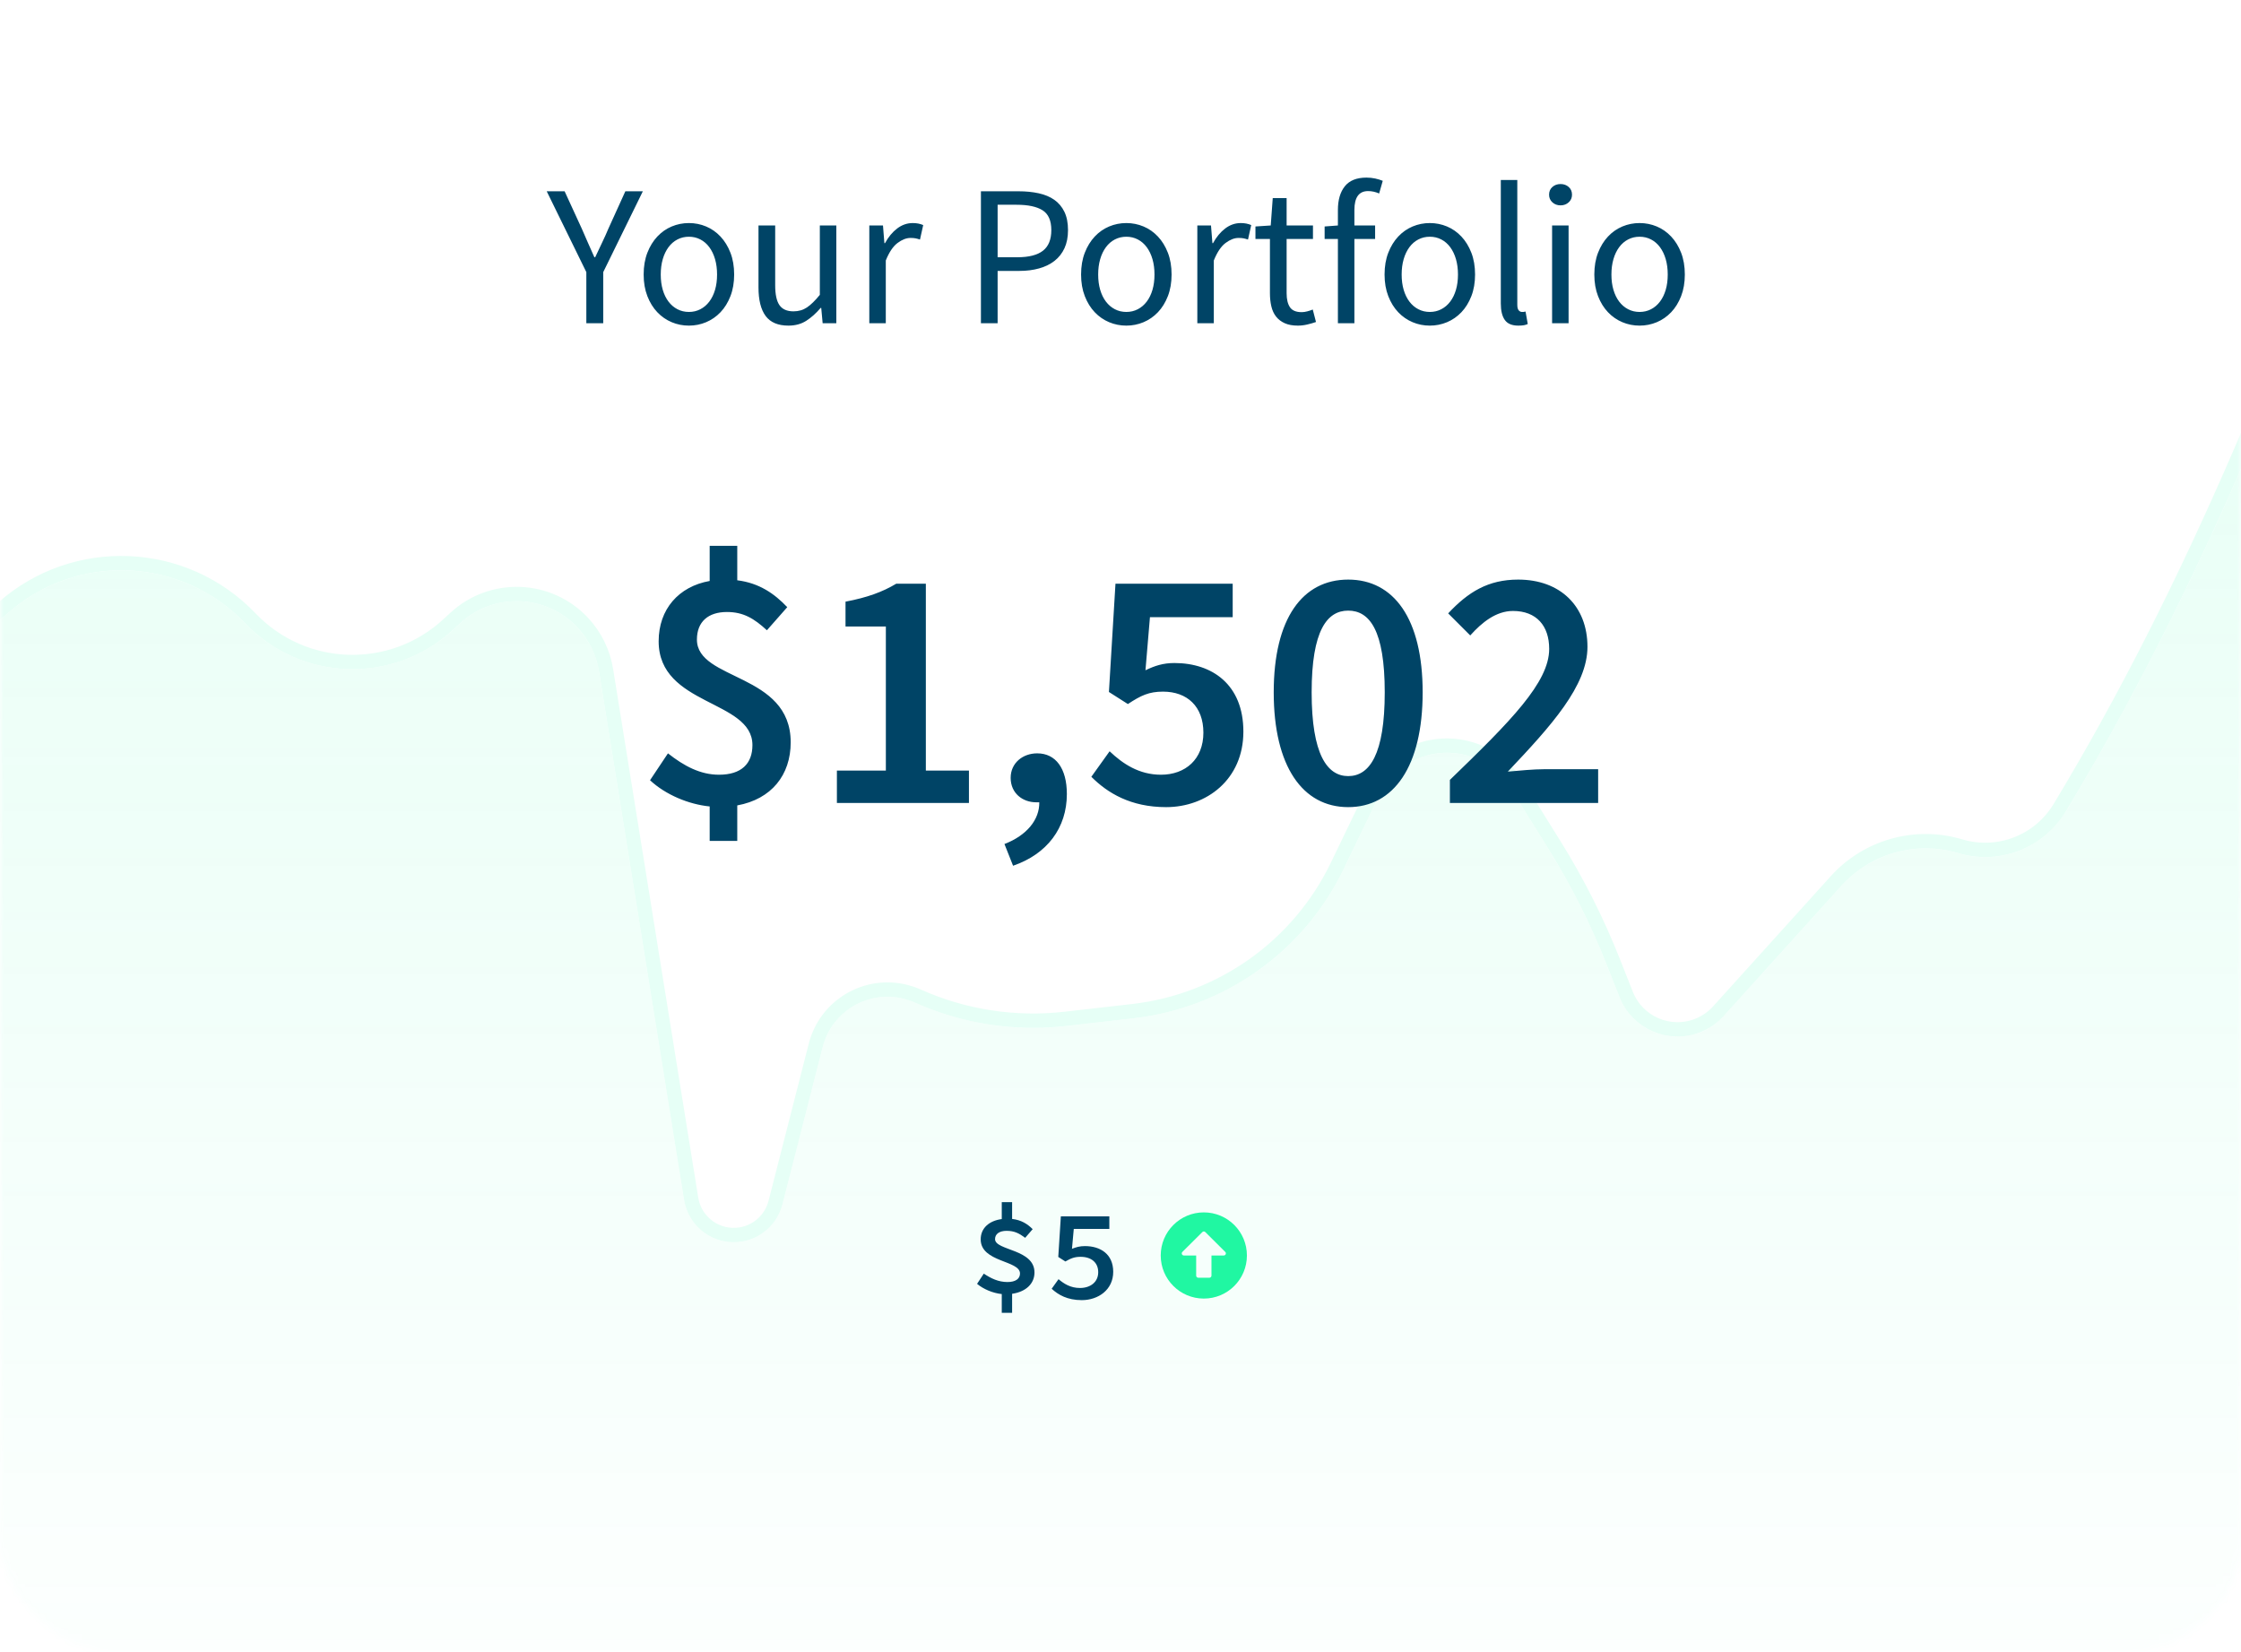<?xml version="1.0" encoding="UTF-8"?>
<svg width="312px" height="230px" viewBox="0 0 312 230" version="1.1" xmlns="http://www.w3.org/2000/svg" xmlns:xlink="http://www.w3.org/1999/xlink">
    <!-- Generator: Sketch 49 (51002) - http://www.bohemiancoding.com/sketch -->
    <title>keep-simple-graphic</title>
    <desc>Created with Sketch.</desc>
    <defs>
        <rect id="path-1" x="0" y="0" width="312" height="230" rx="16"></rect>
        <linearGradient x1="50%" y1="0%" x2="50%" y2="112.897%" id="linearGradient-3">
            <stop stop-color="#21FDA5" offset="0%"></stop>
            <stop stop-color="#21FDA5" stop-opacity="0" offset="100%"></stop>
        </linearGradient>
        <path d="M-1.509,87.731 C-0.638,86.918 0.236,86.125 1.113,85.353 L1.113,85.353 C10.725,76.894 25.299,77.527 34.142,86.787 L34.142,86.787 C41.924,94.936 54.804,95.339 63.079,87.69 L64.056,86.787 C68.762,82.438 76.103,82.727 80.452,87.433 C82.003,89.11 83.023,91.208 83.386,93.463 L95.239,167.065 C95.854,170.883 99.447,173.479 103.265,172.864 C106.017,172.421 108.244,170.388 108.935,167.687 L114.542,145.778 C115.816,140.799 120.886,137.795 125.866,139.07 C126.378,139.201 126.878,139.375 127.36,139.591 L127.36,139.591 C133.958,142.544 141.229,143.67 148.412,142.85 L157.809,141.778 C170.488,140.332 181.54,132.483 187.082,120.988 L192.034,110.718 C194.538,105.524 200.779,103.344 205.973,105.848 C207.753,106.707 209.253,108.053 210.299,109.731 L215.54,118.141 C218.726,123.253 221.443,128.641 223.659,134.241 L225.472,138.826 C227.237,143.286 232.283,145.471 236.743,143.706 C237.984,143.215 239.096,142.444 239.991,141.453 L256.37,123.328 C260.458,118.805 266.783,117.035 272.625,118.78 L272.625,118.78 C278.352,120.491 284.512,118.114 287.605,112.999 C296.524,98.249 304.989,81.583 313,63 C313,90.356 313,147.022 313,233 L-1.509,233 C-2.164,136.765 -2.164,88.341 -1.509,87.731 Z" id="path-4"></path>
        <filter x="-0.6%" y="-1.2%" width="101.3%" height="102.4%" filterUnits="objectBoundingBox" id="filter-5">
            <feGaussianBlur stdDeviation="0" in="SourceGraphic"></feGaussianBlur>
        </filter>
    </defs>
    <g id="Sign-In" stroke="none" stroke-width="1" fill="none" fill-rule="evenodd">
        <g id="Desktop-HD" transform="translate(-853, -1254)">
            <g id="Group-11" transform="translate(268, 1254)">
                <g id="keep-simple-graphic" transform="translate(585, 0)">
                    <mask id="mask-2" fill="white">
                        <use xlink:href="#path-1"></use>
                    </mask>
                    <use id="Card-bg" fill="#FFFFFF" xlink:href="#path-1"></use>
                    <g id="Daily-Graph" opacity="0.1" stroke-linecap="round" stroke-linejoin="round" filter="url(#filter-5)" mask="url(#mask-2)">
                        <use fill="url(#linearGradient-3)" fill-rule="evenodd" xlink:href="#path-4"></use>
                        <path stroke="#00FFA2" stroke-width="2" d="M-2.192,87 C-1.313,86.18 -0.432,85.381 0.453,84.603 C10.467,75.789 25.652,76.449 34.865,86.097 C42.27,93.851 54.526,94.234 62.4,86.956 L63.378,86.053 C68.489,81.329 76.462,81.643 81.187,86.754 C82.871,88.576 83.979,90.855 84.374,93.304 L96.226,166.906 C96.753,170.178 99.833,172.404 103.106,171.877 C105.465,171.497 107.374,169.754 107.966,167.44 L113.573,145.53 C114.985,140.016 120.599,136.69 126.114,138.101 C126.681,138.246 127.234,138.439 127.768,138.678 C134.203,141.558 141.294,142.656 148.298,141.857 L157.696,140.785 C170.034,139.377 180.788,131.74 186.181,120.554 L191.133,110.284 C193.877,104.592 200.715,102.203 206.407,104.947 C208.358,105.888 210.002,107.363 211.148,109.202 L216.389,117.612 C219.606,122.775 222.351,128.217 224.588,133.873 L226.402,138.458 C227.964,142.404 232.429,144.337 236.375,142.776 C237.474,142.341 238.457,141.659 239.249,140.783 L255.628,122.658 C259.975,117.848 266.7,115.967 272.911,117.822 C278.202,119.403 283.892,117.207 286.75,112.481 C295.644,97.772 304.088,81.147 312.082,62.604 L314,58.154 L314,63 C314,118.689 314,118.689 314,233 L314,234 L-2.503,234 L-2.509,233.007 C-2.836,184.887 -3,148.72 -3,124.506 C-3,112.396 -2.959,103.275 -2.877,97.14 C-2.77,89.117 -2.706,87.48 -2.192,87 Z"></path>
                    </g>
                    <path d="M81.632,45 L81.632,37.888 L76.116,26.632 L78.608,26.632 L80.988,31.812 C81.287,32.484 81.576,33.147 81.856,33.8 C82.136,34.453 82.435,35.125 82.752,35.816 L82.864,35.816 C83.181,35.125 83.499,34.453 83.816,33.8 C84.133,33.147 84.432,32.484 84.712,31.812 L87.064,26.632 L89.5,26.632 L83.984,37.888 L83.984,45 L81.632,45 Z M95.912,45.336 C95.072,45.336 94.274,45.177 93.518,44.86 C92.762,44.543 92.095,44.081 91.516,43.474 C90.937,42.867 90.475,42.121 90.13,41.234 C89.785,40.347 89.612,39.344 89.612,38.224 C89.612,37.085 89.785,36.073 90.13,35.186 C90.475,34.299 90.937,33.548 91.516,32.932 C92.095,32.316 92.762,31.849 93.518,31.532 C94.274,31.215 95.072,31.056 95.912,31.056 C96.752,31.056 97.55,31.215 98.306,31.532 C99.062,31.849 99.729,32.316 100.308,32.932 C100.887,33.548 101.349,34.299 101.694,35.186 C102.039,36.073 102.212,37.085 102.212,38.224 C102.212,39.344 102.039,40.347 101.694,41.234 C101.349,42.121 100.887,42.867 100.308,43.474 C99.729,44.081 99.062,44.543 98.306,44.86 C97.55,45.177 96.752,45.336 95.912,45.336 Z M95.912,43.432 C96.491,43.432 97.023,43.306 97.508,43.054 C97.993,42.802 98.409,42.447 98.754,41.99 C99.099,41.533 99.365,40.987 99.552,40.352 C99.739,39.717 99.832,39.008 99.832,38.224 C99.832,37.44 99.739,36.726 99.552,36.082 C99.365,35.438 99.099,34.883 98.754,34.416 C98.409,33.949 97.993,33.59 97.508,33.338 C97.023,33.086 96.491,32.96 95.912,32.96 C95.333,32.96 94.801,33.086 94.316,33.338 C93.831,33.59 93.415,33.949 93.07,34.416 C92.725,34.883 92.459,35.438 92.272,36.082 C92.085,36.726 91.992,37.44 91.992,38.224 C91.992,39.008 92.085,39.717 92.272,40.352 C92.459,40.987 92.725,41.533 93.07,41.99 C93.415,42.447 93.831,42.802 94.316,43.054 C94.801,43.306 95.333,43.432 95.912,43.432 Z M109.772,45.336 C108.316,45.336 107.257,44.888 106.594,43.992 C105.931,43.096 105.6,41.771 105.6,40.016 L105.6,31.392 L107.924,31.392 L107.924,39.708 C107.924,40.996 108.125,41.925 108.526,42.494 C108.927,43.063 109.576,43.348 110.472,43.348 C111.181,43.348 111.807,43.166 112.348,42.802 C112.889,42.438 113.487,41.855 114.14,41.052 L114.14,31.392 L116.436,31.392 L116.436,45 L114.532,45 L114.336,42.872 L114.252,42.872 C113.617,43.619 112.95,44.216 112.25,44.664 C111.55,45.112 110.724,45.336 109.772,45.336 Z M121.028,45 L121.028,31.392 L122.932,31.392 L123.128,33.856 L123.212,33.856 C123.679,32.997 124.243,32.316 124.906,31.812 C125.569,31.308 126.292,31.056 127.076,31.056 C127.617,31.056 128.103,31.149 128.532,31.336 L128.084,33.352 C127.86,33.277 127.655,33.221 127.468,33.184 C127.281,33.147 127.048,33.128 126.768,33.128 C126.189,33.128 125.587,33.361 124.962,33.828 C124.337,34.295 123.791,35.107 123.324,36.264 L123.324,45 L121.028,45 Z M136.568,45 L136.568,26.632 L141.804,26.632 C142.831,26.632 143.769,26.725 144.618,26.912 C145.467,27.099 146.191,27.402 146.788,27.822 C147.385,28.242 147.852,28.797 148.188,29.488 C148.524,30.179 148.692,31.028 148.692,32.036 C148.692,33.007 148.529,33.847 148.202,34.556 C147.875,35.265 147.413,35.853 146.816,36.32 C146.219,36.787 145.505,37.137 144.674,37.37 C143.843,37.603 142.924,37.72 141.916,37.72 L138.892,37.72 L138.892,45 L136.568,45 Z M138.892,35.816 L141.636,35.816 C143.241,35.816 144.431,35.513 145.206,34.906 C145.981,34.299 146.368,33.343 146.368,32.036 C146.368,30.711 145.962,29.791 145.15,29.278 C144.338,28.765 143.129,28.508 141.524,28.508 L138.892,28.508 L138.892,35.816 Z M156.812,45.336 C155.972,45.336 155.174,45.177 154.418,44.86 C153.662,44.543 152.995,44.081 152.416,43.474 C151.837,42.867 151.375,42.121 151.03,41.234 C150.685,40.347 150.512,39.344 150.512,38.224 C150.512,37.085 150.685,36.073 151.03,35.186 C151.375,34.299 151.837,33.548 152.416,32.932 C152.995,32.316 153.662,31.849 154.418,31.532 C155.174,31.215 155.972,31.056 156.812,31.056 C157.652,31.056 158.45,31.215 159.206,31.532 C159.962,31.849 160.629,32.316 161.208,32.932 C161.787,33.548 162.249,34.299 162.594,35.186 C162.939,36.073 163.112,37.085 163.112,38.224 C163.112,39.344 162.939,40.347 162.594,41.234 C162.249,42.121 161.787,42.867 161.208,43.474 C160.629,44.081 159.962,44.543 159.206,44.86 C158.45,45.177 157.652,45.336 156.812,45.336 Z M156.812,43.432 C157.391,43.432 157.923,43.306 158.408,43.054 C158.893,42.802 159.309,42.447 159.654,41.99 C159.999,41.533 160.265,40.987 160.452,40.352 C160.639,39.717 160.732,39.008 160.732,38.224 C160.732,37.44 160.639,36.726 160.452,36.082 C160.265,35.438 159.999,34.883 159.654,34.416 C159.309,33.949 158.893,33.59 158.408,33.338 C157.923,33.086 157.391,32.96 156.812,32.96 C156.233,32.96 155.701,33.086 155.216,33.338 C154.731,33.59 154.315,33.949 153.97,34.416 C153.625,34.883 153.359,35.438 153.172,36.082 C152.985,36.726 152.892,37.44 152.892,38.224 C152.892,39.008 152.985,39.717 153.172,40.352 C153.359,40.987 153.625,41.533 153.97,41.99 C154.315,42.447 154.731,42.802 155.216,43.054 C155.701,43.306 156.233,43.432 156.812,43.432 Z M166.696,45 L166.696,31.392 L168.6,31.392 L168.796,33.856 L168.88,33.856 C169.347,32.997 169.911,32.316 170.574,31.812 C171.237,31.308 171.96,31.056 172.744,31.056 C173.285,31.056 173.771,31.149 174.2,31.336 L173.752,33.352 C173.528,33.277 173.323,33.221 173.136,33.184 C172.949,33.147 172.716,33.128 172.436,33.128 C171.857,33.128 171.255,33.361 170.63,33.828 C170.005,34.295 169.459,35.107 168.992,36.264 L168.992,45 L166.696,45 Z M180.696,45.336 C179.968,45.336 179.357,45.224 178.862,45 C178.367,44.776 177.966,44.468 177.658,44.076 C177.35,43.684 177.131,43.208 177,42.648 C176.869,42.088 176.804,41.472 176.804,40.8 L176.804,33.268 L174.788,33.268 L174.788,31.532 L176.916,31.392 L177.196,27.584 L179.128,27.584 L179.128,31.392 L182.796,31.392 L182.796,33.268 L179.128,33.268 L179.128,40.828 C179.128,41.668 179.282,42.317 179.59,42.774 C179.898,43.231 180.444,43.46 181.228,43.46 C181.471,43.46 181.732,43.423 182.012,43.348 C182.292,43.273 182.544,43.189 182.768,43.096 L183.216,44.832 C182.843,44.963 182.437,45.079 181.998,45.182 C181.559,45.285 181.125,45.336 180.696,45.336 Z M186.268,45 L186.268,33.268 L184.42,33.268 L184.42,31.532 L186.268,31.392 L186.268,29.236 C186.268,27.836 186.59,26.735 187.234,25.932 C187.878,25.129 188.881,24.728 190.244,24.728 C190.673,24.728 191.079,24.77 191.462,24.854 C191.845,24.938 192.195,25.045 192.512,25.176 L192.008,26.94 C191.504,26.716 190.991,26.604 190.468,26.604 C189.199,26.604 188.564,27.481 188.564,29.236 L188.564,31.392 L191.448,31.392 L191.448,33.268 L188.564,33.268 L188.564,45 L186.268,45 Z M199.064,45.336 C198.224,45.336 197.426,45.177 196.67,44.86 C195.914,44.543 195.247,44.081 194.668,43.474 C194.089,42.867 193.627,42.121 193.282,41.234 C192.937,40.347 192.764,39.344 192.764,38.224 C192.764,37.085 192.937,36.073 193.282,35.186 C193.627,34.299 194.089,33.548 194.668,32.932 C195.247,32.316 195.914,31.849 196.67,31.532 C197.426,31.215 198.224,31.056 199.064,31.056 C199.904,31.056 200.702,31.215 201.458,31.532 C202.214,31.849 202.881,32.316 203.46,32.932 C204.039,33.548 204.501,34.299 204.846,35.186 C205.191,36.073 205.364,37.085 205.364,38.224 C205.364,39.344 205.191,40.347 204.846,41.234 C204.501,42.121 204.039,42.867 203.46,43.474 C202.881,44.081 202.214,44.543 201.458,44.86 C200.702,45.177 199.904,45.336 199.064,45.336 Z M199.064,43.432 C199.643,43.432 200.175,43.306 200.66,43.054 C201.145,42.802 201.561,42.447 201.906,41.99 C202.251,41.533 202.517,40.987 202.704,40.352 C202.891,39.717 202.984,39.008 202.984,38.224 C202.984,37.44 202.891,36.726 202.704,36.082 C202.517,35.438 202.251,34.883 201.906,34.416 C201.561,33.949 201.145,33.59 200.66,33.338 C200.175,33.086 199.643,32.96 199.064,32.96 C198.485,32.96 197.953,33.086 197.468,33.338 C196.983,33.59 196.567,33.949 196.222,34.416 C195.877,34.883 195.611,35.438 195.424,36.082 C195.237,36.726 195.144,37.44 195.144,38.224 C195.144,39.008 195.237,39.717 195.424,40.352 C195.611,40.987 195.877,41.533 196.222,41.99 C196.567,42.447 196.983,42.802 197.468,43.054 C197.953,43.306 198.485,43.432 199.064,43.432 Z M211.384,45.336 C210.507,45.336 209.881,45.075 209.508,44.552 C209.135,44.029 208.948,43.264 208.948,42.256 L208.948,25.064 L211.244,25.064 L211.244,42.424 C211.244,42.797 211.309,43.059 211.44,43.208 C211.571,43.357 211.72,43.432 211.888,43.432 L212.098,43.432 C212.163,43.432 212.261,43.413 212.392,43.376 L212.7,45.112 C212.551,45.187 212.373,45.243 212.168,45.28 C211.963,45.317 211.701,45.336 211.384,45.336 Z M216.088,45 L216.088,31.392 L218.384,31.392 L218.384,45 L216.088,45 Z M217.264,28.592 C216.816,28.592 216.438,28.452 216.13,28.172 C215.822,27.892 215.668,27.537 215.668,27.108 C215.668,26.66 215.822,26.301 216.13,26.03 C216.438,25.759 216.816,25.624 217.264,25.624 C217.712,25.624 218.09,25.759 218.398,26.03 C218.706,26.301 218.86,26.66 218.86,27.108 C218.86,27.537 218.706,27.892 218.398,28.172 C218.09,28.452 217.712,28.592 217.264,28.592 Z M228.268,45.336 C227.428,45.336 226.63,45.177 225.874,44.86 C225.118,44.543 224.451,44.081 223.872,43.474 C223.293,42.867 222.831,42.121 222.486,41.234 C222.141,40.347 221.968,39.344 221.968,38.224 C221.968,37.085 222.141,36.073 222.486,35.186 C222.831,34.299 223.293,33.548 223.872,32.932 C224.451,32.316 225.118,31.849 225.874,31.532 C226.63,31.215 227.428,31.056 228.268,31.056 C229.108,31.056 229.906,31.215 230.662,31.532 C231.418,31.849 232.085,32.316 232.664,32.932 C233.243,33.548 233.705,34.299 234.05,35.186 C234.395,36.073 234.568,37.085 234.568,38.224 C234.568,39.344 234.395,40.347 234.05,41.234 C233.705,42.121 233.243,42.867 232.664,43.474 C232.085,44.081 231.418,44.543 230.662,44.86 C229.906,45.177 229.108,45.336 228.268,45.336 Z M228.268,43.432 C228.847,43.432 229.379,43.306 229.864,43.054 C230.349,42.802 230.765,42.447 231.11,41.99 C231.455,41.533 231.721,40.987 231.908,40.352 C232.095,39.717 232.188,39.008 232.188,38.224 C232.188,37.44 232.095,36.726 231.908,36.082 C231.721,35.438 231.455,34.883 231.11,34.416 C230.765,33.949 230.349,33.59 229.864,33.338 C229.379,33.086 228.847,32.96 228.268,32.96 C227.689,32.96 227.157,33.086 226.672,33.338 C226.187,33.59 225.771,33.949 225.426,34.416 C225.081,34.883 224.815,35.438 224.628,36.082 C224.441,36.726 224.348,37.44 224.348,38.224 C224.348,39.008 224.441,39.717 224.628,40.352 C224.815,40.987 225.081,41.533 225.426,41.99 C225.771,42.447 226.187,42.802 226.672,43.054 C227.157,43.306 227.689,43.432 228.268,43.432 Z" id="Coin-Abbr" fill="#004466" mask="url(#mask-2)"></path>
                    <path d="M98.804,117.08 L98.804,112.28 C95.876,111.992 92.66,110.648 90.5,108.632 L92.996,104.888 C95.252,106.664 97.508,107.864 100.1,107.864 C103.22,107.864 104.756,106.328 104.756,103.736 C104.756,97.4 91.7,98.312 91.7,89.288 C91.7,84.824 94.484,81.656 98.804,80.888 L98.804,75.992 L102.644,75.992 L102.644,80.792 C105.716,81.176 107.828,82.664 109.604,84.536 L106.772,87.752 C104.996,86.12 103.508,85.208 101.204,85.208 C98.612,85.208 97.028,86.552 97.028,89.048 C97.028,94.808 110.084,93.656 110.084,103.352 C110.084,107.912 107.396,111.272 102.644,112.136 L102.644,117.08 L98.804,117.08 Z M116.516,111.8 L116.516,107.288 L123.332,107.288 L123.332,87.224 L117.716,87.224 L117.716,83.768 C120.74,83.192 122.852,82.424 124.772,81.272 L128.9,81.272 L128.9,107.288 L134.9,107.288 L134.9,111.8 L116.516,111.8 Z M141.044,120.536 L139.844,117.512 C142.964,116.312 144.74,114.104 144.692,111.704 L144.26,111.704 C142.388,111.704 140.708,110.456 140.708,108.296 C140.708,106.232 142.388,104.888 144.404,104.888 C146.996,104.888 148.532,107 148.532,110.552 C148.532,115.256 145.796,118.904 141.044,120.536 Z M162.356,112.376 C157.412,112.376 154.196,110.408 151.94,108.152 L154.484,104.6 C156.308,106.328 158.564,107.864 161.636,107.864 C165.044,107.864 167.54,105.704 167.54,102.008 C167.54,98.36 165.284,96.296 161.924,96.296 C159.956,96.296 158.852,96.824 157.028,98.024 L154.388,96.344 L155.3,81.272 L171.62,81.272 L171.62,85.928 L160.1,85.928 L159.476,93.32 C160.772,92.696 161.924,92.312 163.508,92.312 C168.74,92.312 173.108,95.288 173.108,101.864 C173.108,108.536 167.972,112.376 162.356,112.376 Z M187.7,112.376 C181.364,112.376 177.332,106.712 177.332,96.392 C177.332,86.072 181.364,80.696 187.7,80.696 C194.036,80.696 198.068,86.12 198.068,96.392 C198.068,106.712 194.036,112.376 187.7,112.376 Z M187.7,108.056 C190.676,108.056 192.788,105.032 192.788,96.392 C192.788,87.752 190.676,85.016 187.7,85.016 C184.772,85.016 182.612,87.752 182.612,96.392 C182.612,105.032 184.772,108.056 187.7,108.056 Z M201.86,111.8 L201.86,108.584 C210.356,100.376 215.684,95 215.684,90.344 C215.684,87.128 213.908,85.064 210.644,85.064 C208.292,85.064 206.324,86.648 204.692,88.472 L201.62,85.4 C204.404,82.424 207.188,80.696 211.364,80.696 C217.22,80.696 221.012,84.392 221.012,90.056 C221.012,95.48 215.972,101.048 209.924,107.432 C211.508,107.288 213.524,107.096 215.012,107.096 L222.5,107.096 L222.5,111.8 L201.86,111.8 Z" id="Dollar-Value" fill="#004466" mask="url(#mask-2)"></path>
                    <g id="Coin-Price-Row" mask="url(#mask-2)">
                        <g transform="translate(134, 166)">
                            <g id="Coin-Price-Indicator/Up" fill="none" transform="translate(27.6, 2.8)" fill-rule="nonzero">
                                <path d="M0,6 C0,2.685 2.685,0 6,0 C9.315,0 12,2.685 12,6 C12,9.315 9.315,12 6,12 C2.685,12 0,9.315 0,6 Z M7.065,8.806 L7.065,6 L8.78,6 C9.039,6 9.169,5.685 8.985,5.504 L6.206,2.739 C6.092,2.625 5.91,2.625 5.797,2.739 L3.015,5.504 C2.831,5.688 2.961,6 3.22,6 L4.935,6 L4.935,8.806 C4.935,8.966 5.066,9.097 5.226,9.097 L6.774,9.097 C6.934,9.097 7.065,8.966 7.065,8.806 Z" id="up-arrow-circle" fill="#20F7A2"></path>
                            </g>
                            <path d="M2.032,12.748 L2.968,11.326 C3.994,12.01 5.02,12.496 6.262,12.496 C7.414,12.496 8.008,12.028 8.008,11.308 C8.008,9.454 2.536,9.778 2.536,6.556 C2.536,5.008 3.688,3.964 5.47,3.73 L5.47,1.372 L6.91,1.372 L6.91,3.712 C8.17,3.856 9.034,4.396 9.772,5.134 L8.728,6.34 C7.882,5.71 7.234,5.368 6.136,5.368 C5.146,5.368 4.534,5.8 4.534,6.52 C4.534,8.14 10.024,7.87 10.024,11.164 C10.024,12.694 8.872,13.846 6.91,14.134 L6.91,16.78 L5.47,16.78 L5.47,14.17 C4.228,14.044 2.914,13.486 2.032,12.748 Z M16.612,15.016 C14.596,15.016 13.336,14.278 12.418,13.432 L13.372,12.1 C14.146,12.748 15.046,13.324 16.36,13.324 C17.8,13.324 18.898,12.514 18.898,11.128 C18.898,9.76 17.908,8.986 16.45,8.986 C15.604,8.986 15.118,9.184 14.326,9.634 L13.336,9.004 L13.696,3.352 L20.446,3.352 L20.446,5.098 L15.496,5.098 L15.244,7.87 C15.838,7.636 16.342,7.492 17.044,7.492 C19.204,7.492 20.986,8.608 20.986,11.074 C20.986,13.576 18.898,15.016 16.612,15.016 Z" id="Coin-Price" fill="#004466" fill-rule="evenodd"></path>
                        </g>
                    </g>
                </g>
            </g>
        </g>
    </g>
</svg>